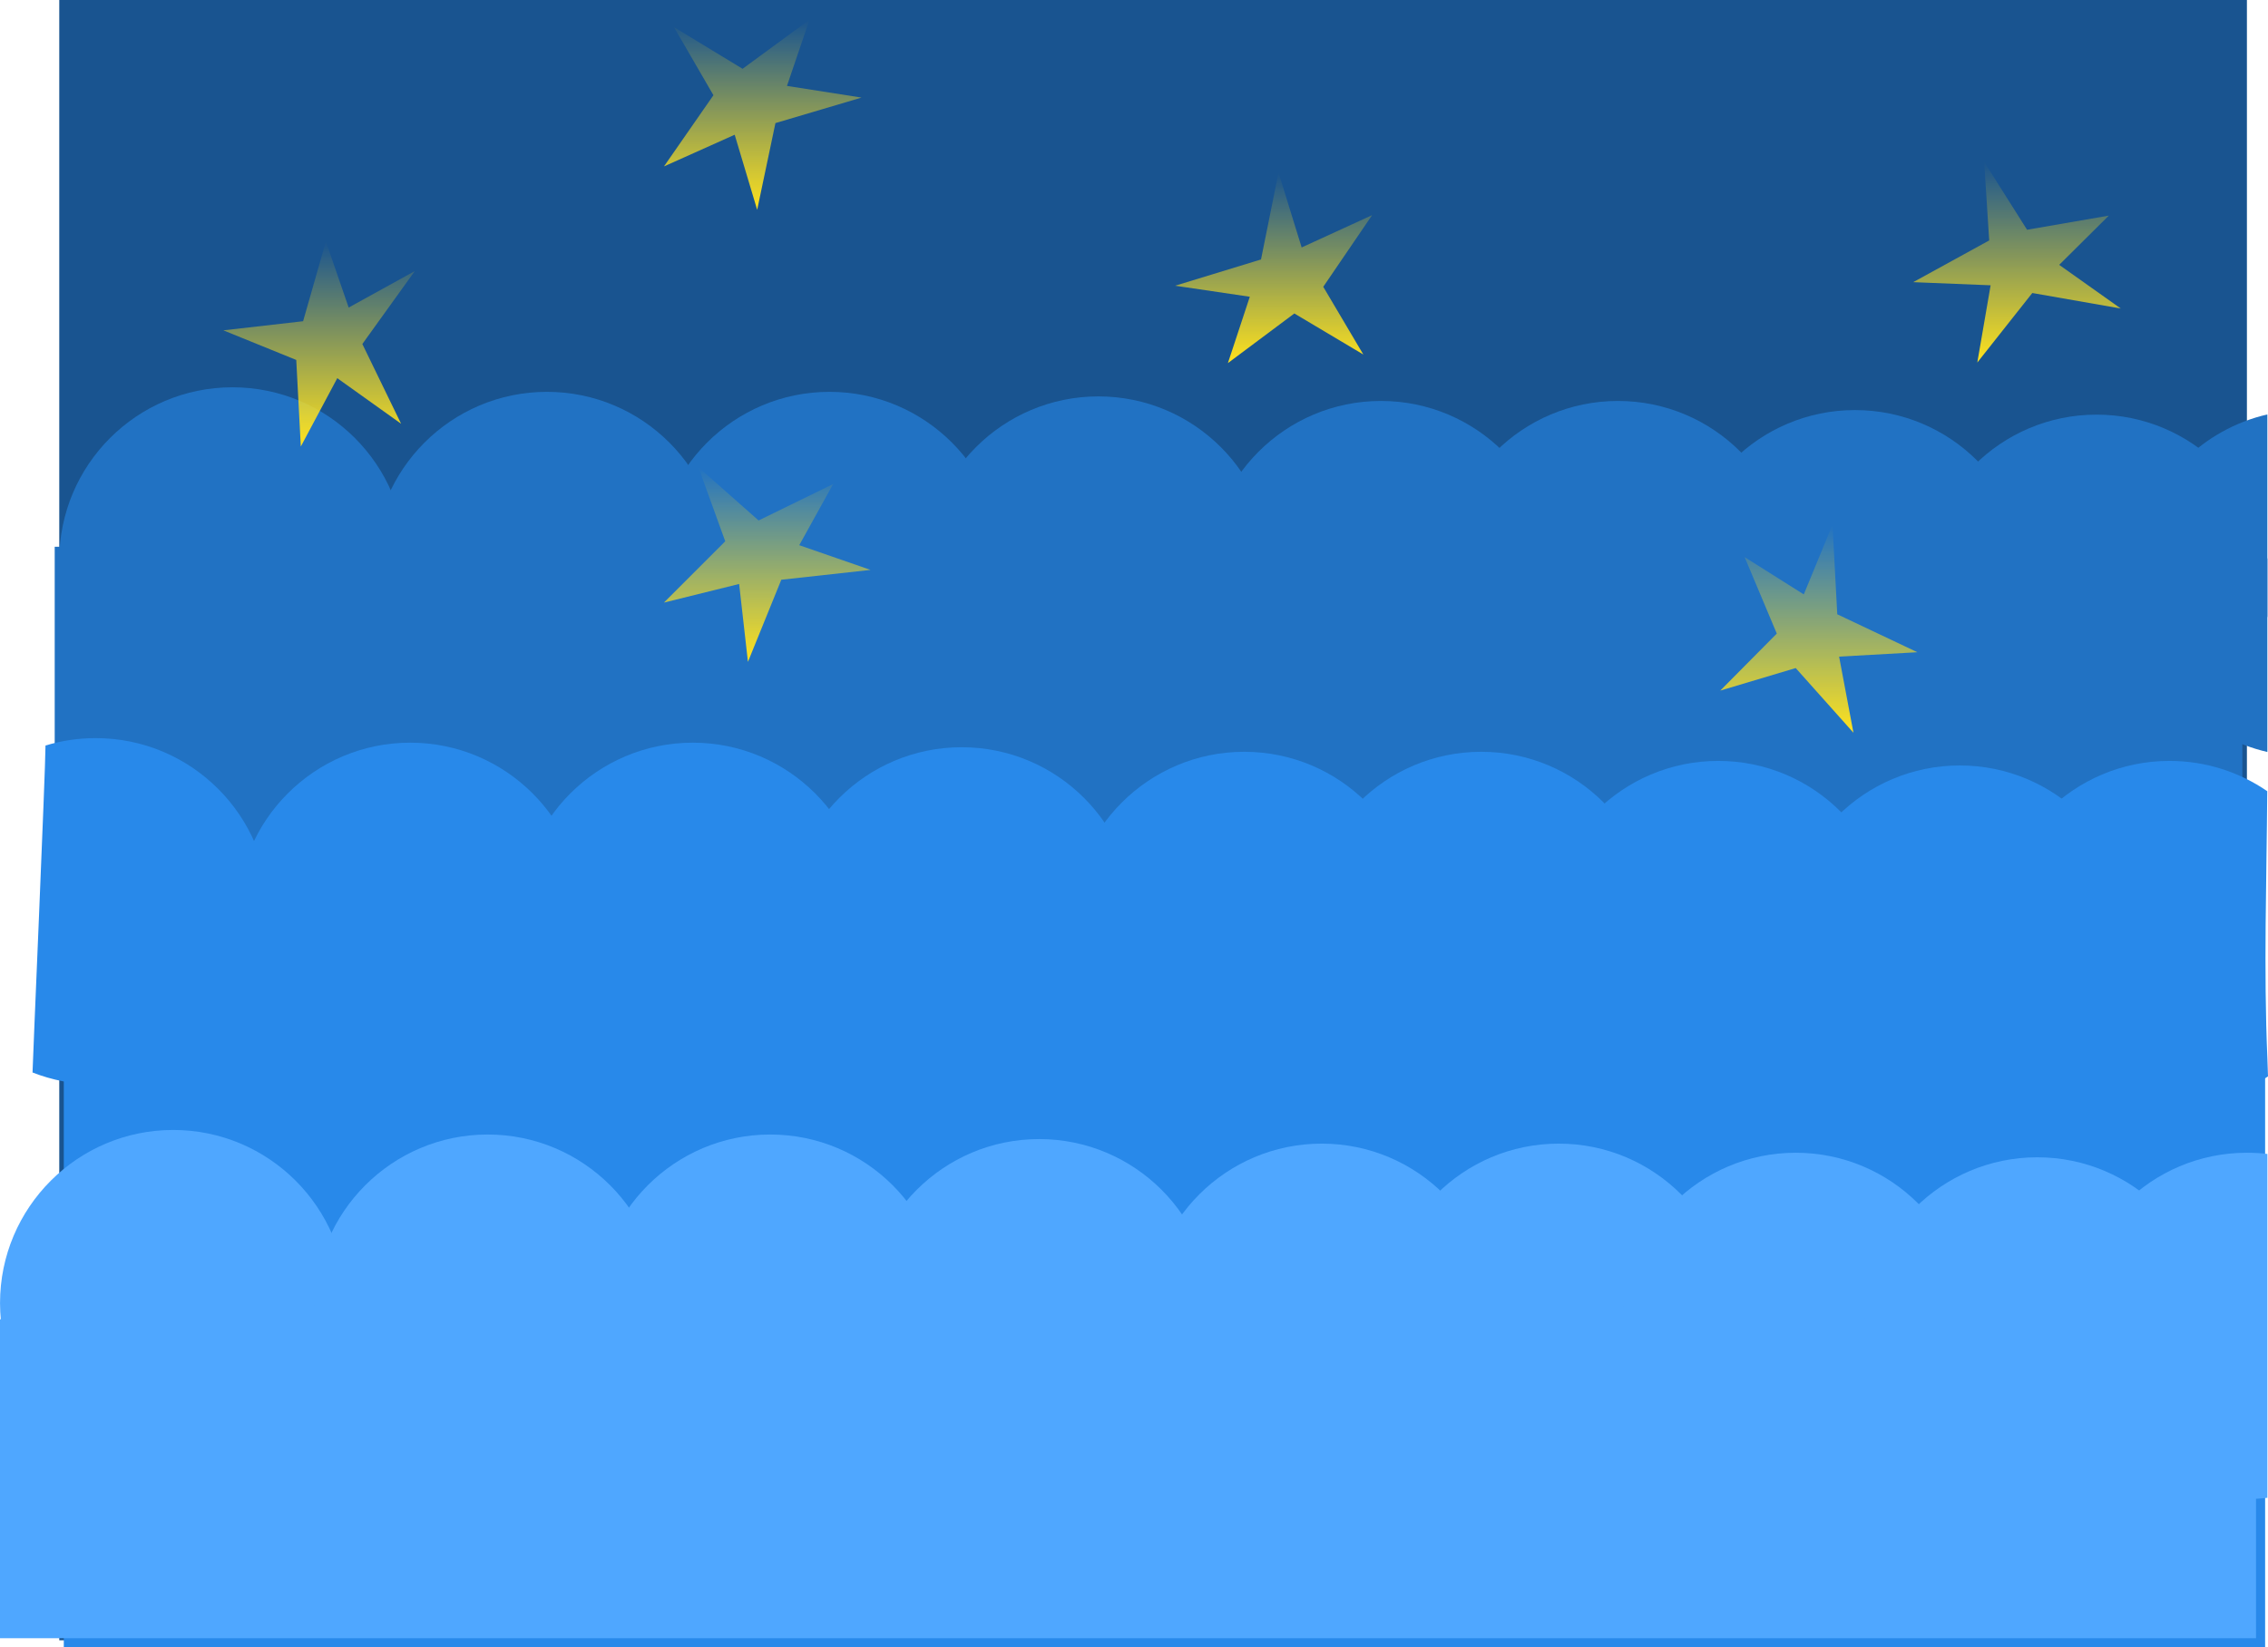<svg version="1.1" xmlns="http://www.w3.org/2000/svg" xmlns:xlink="http://www.w3.org/1999/xlink" width="497.631" height="361.551" viewBox="0,0,497.631,361.551"><defs><linearGradient x1="57" y1="53" x2="57" y2="98" gradientUnits="userSpaceOnUse" id="color-1"><stop offset="0" stop-color="#ffe21d" stop-opacity="0"/><stop offset="1" stop-color="#ffe21d"/></linearGradient><linearGradient x1="155.34" y1="102.561" x2="155.34" y2="145.262" gradientUnits="userSpaceOnUse" id="color-2"><stop offset="0" stop-color="#ffe21d" stop-opacity="0"/><stop offset="1" stop-color="#ffe21d"/></linearGradient><linearGradient x1="266.445" y1="37.873" x2="266.445" y2="79.693" gradientUnits="userSpaceOnUse" id="color-3"><stop offset="0" stop-color="#ffe21d" stop-opacity="0"/><stop offset="1" stop-color="#ffe21d"/></linearGradient><linearGradient x1="386.075" y1="115.144" x2="386.075" y2="160.818" gradientUnits="userSpaceOnUse" id="color-4"><stop offset="0" stop-color="#ffe21d" stop-opacity="0"/><stop offset="1" stop-color="#ffe21d"/></linearGradient><linearGradient x1="429.548" y1="35.534" x2="429.548" y2="79.568" gradientUnits="userSpaceOnUse" id="color-5"><stop offset="0" stop-color="#ffe21d" stop-opacity="0"/><stop offset="1" stop-color="#ffe21d"/></linearGradient><linearGradient x1="154.355" y1="4.331" x2="154.355" y2="46.052" gradientUnits="userSpaceOnUse" id="color-6"><stop offset="0" stop-color="#ffe21d" stop-opacity="0"/><stop offset="1" stop-color="#ffe21d"/></linearGradient></defs><g transform="translate(13.004,0)"><g data-paper-data="{&quot;isPaintingLayer&quot;:true}" fill-rule="nonzero" stroke="none" stroke-linejoin="miter" stroke-miterlimit="10" stroke-dasharray="" stroke-dashoffset="0" style="mix-blend-mode: normal"><path d="M0,0h480v360h-480z" data-paper-data="{&quot;origPos&quot;:null}" fill="#195490" stroke-width="1" stroke-linecap="butt"/><g data-paper-data="{&quot;origPos&quot;:null}" fill="#2172c3" stroke-width="1" stroke-linecap="butt"><path d="M38,85c10.484,0 19.984,4.258 26.863,11.137c6.879,6.879 11.137,16.379 11.137,26.863c0,10.484 -4.258,19.984 -11.137,26.863c-6.879,6.879 -16.379,11.137 -26.863,11.137c-10.484,0 -19.984,-4.258 -26.863,-11.137c-6.879,-6.879 -11.137,-16.379 -11.137,-26.863c0,-10.484 4.258,-19.984 11.137,-26.863c6.879,-6.879 16.379,-11.137 26.863,-11.137z"/><path d="M107,86c10.484,0 19.984,4.258 26.863,11.137c6.879,6.879 11.137,16.379 11.137,26.863c0,10.484 -4.258,19.984 -11.137,26.863c-6.879,6.879 -16.379,11.137 -26.863,11.137c-10.484,0 -19.984,-4.258 -26.863,-11.137c-6.879,-6.879 -11.137,-16.379 -11.137,-26.863c0,-10.484 4.258,-19.984 11.137,-26.863c6.879,-6.879 16.379,-11.137 26.863,-11.137z"/><path d="M169,86c10.484,0 19.984,4.258 26.863,11.137c6.879,6.879 11.137,16.379 11.137,26.863c0,10.484 -4.258,19.984 -11.137,26.863c-6.879,6.879 -16.379,11.137 -26.863,11.137c-10.484,0 -19.984,-4.258 -26.863,-11.137c-6.879,-6.879 -11.137,-16.379 -11.137,-26.863c0,-10.484 4.258,-19.984 11.137,-26.863c6.879,-6.879 16.379,-11.137 26.863,-11.137z"/><path d="M228,87c10.484,0 19.984,4.258 26.863,11.137c6.879,6.879 11.137,16.379 11.137,26.863c0,10.484 -4.258,19.984 -11.137,26.863c-6.879,6.879 -16.379,11.137 -26.863,11.137c-10.484,0 -19.984,-4.258 -26.863,-11.137c-6.879,-6.879 -11.137,-16.379 -11.137,-26.863c0,-10.484 4.258,-19.984 11.137,-26.863c6.879,-6.879 16.379,-11.137 26.863,-11.137z"/><path d="M290,88c10.484,0 19.984,4.258 26.863,11.137c6.879,6.879 11.137,16.379 11.137,26.863c0,10.484 -4.258,19.984 -11.137,26.863c-6.879,6.879 -16.379,11.137 -26.863,11.137c-10.484,0 -19.984,-4.258 -26.863,-11.137c-6.879,-6.879 -11.137,-16.379 -11.137,-26.863c0,-10.484 4.258,-19.984 11.137,-26.863c6.879,-6.879 16.379,-11.137 26.863,-11.137z"/><path d="M342,88c10.484,0 19.984,4.258 26.863,11.137c6.879,6.879 11.137,16.379 11.137,26.863c0,10.484 -4.258,19.984 -11.137,26.863c-6.879,6.879 -16.379,11.137 -26.863,11.137c-10.484,0 -19.984,-4.258 -26.863,-11.137c-6.879,-6.879 -11.137,-16.379 -11.137,-26.863c0,-10.484 4.258,-19.984 11.137,-26.863c6.879,-6.879 16.379,-11.137 26.863,-11.137z"/><path d="M394,90c10.484,0 19.984,4.258 26.863,11.137c6.879,6.879 11.137,16.379 11.137,26.863c0,10.484 -4.258,19.984 -11.137,26.863c-6.879,6.879 -16.379,11.137 -26.863,11.137c-10.484,0 -19.984,-4.258 -26.863,-11.137c-6.879,-6.879 -11.137,-16.379 -11.137,-26.863c0,-10.484 4.258,-19.984 11.137,-26.863c6.879,-6.879 16.379,-11.137 26.863,-11.137z"/><path d="M447,91c10.484,0 19.984,4.258 26.863,11.137c5.481,5.481 9.299,12.627 10.623,20.609c0,4.17 0,8.342 0,12.509c-1.325,7.982 -5.142,15.127 -10.623,20.609c-6.879,6.879 -16.379,11.137 -26.863,11.137c-10.484,0 -19.984,-4.258 -26.863,-11.137c-6.879,-6.879 -11.137,-16.379 -11.137,-26.863c0,-10.484 4.258,-19.984 11.137,-26.863c6.879,-6.879 16.379,-11.137 26.863,-11.137z"/><path d="M466.137,154.863c-6.879,-6.879 -11.137,-16.379 -11.137,-26.863c0,-10.484 4.258,-19.984 11.137,-26.863c4.959,-4.959 11.28,-8.556 18.349,-10.177c0,24.492 0,49.662 0,74.081c-7.07,-1.622 -13.391,-5.218 -18.349,-10.177z"/><path d=""/><path d="M-1,120h480v93.336h-480z"/></g><path d="M36,72.5l17.5,-2l5,-17.5l5,14.5l14.5,-8l-11.5,16l8.5,17.5l-14,-10l-8,15l-1,-19z" data-paper-data="{&quot;origPos&quot;:null}" fill="url(#color-1)" stroke-width="0" stroke-linecap="round"/><path d="M140.249,102.561l13.194,11.669l16.352,-7.992l-7.432,13.417l15.647,5.425l-19.586,2.157l-7.32,18.025l-1.934,-17.096l-16.501,4.089l13.453,-13.454z" data-paper-data="{&quot;origPos&quot;:null}" fill="url(#color-2)" stroke-width="0" stroke-linecap="round"/><path d="M286.129,77.809l-15.135,-9.011l-14.58,10.894l4.806,-14.565l-16.383,-2.419l18.843,-5.763l3.839,-19.073l5.08,16.437l15.452,-7.088l-10.715,15.722z" data-paper-data="{&quot;origPos&quot;:null}" fill="url(#color-3)" stroke-width="0" stroke-linecap="round"/><path d="M364.451,151.568l12.398,-12.512l-7.052,-16.779l12.974,8.18l6.303,-15.314l1.044,19.676l17.582,8.33l-17.178,0.962l3.148,16.706l-12.671,-14.194z" data-paper-data="{&quot;origPos&quot;:null}" fill="url(#color-4)" stroke-width="0" stroke-linecap="round"/><path d="M422.354,35.534l9.408,14.891l17.934,-3.103l-10.885,10.806l13.507,9.581l-19.408,-3.402l-12.066,15.261l2.921,-16.955l-16.986,-0.685l16.677,-9.159z" data-paper-data="{&quot;origPos&quot;:null}" fill="url(#color-5)" stroke-width="0" stroke-linecap="round"/><path d="M134.873,5.954l15.055,9.143l14.675,-10.766l-4.934,14.523l16.361,2.563l-18.892,5.597l-4.006,19.038l-4.936,-16.482l-15.514,6.952l10.852,-15.628z" data-paper-data="{&quot;origPos&quot;:null}" fill="url(#color-6)" stroke-width="0" stroke-linecap="round"/><g fill="#2889ea" stroke-linecap="butt"><path d="M8,162c10.484,0 19.984,4.258 26.863,11.137c6.879,6.879 11.137,16.379 11.137,26.863c0,10.484 -4.258,19.984 -11.137,26.863c-6.879,6.879 -16.379,11.137 -26.863,11.137c-4.892,0 -9.57,-0.927 -13.867,-2.615c-0.038,-0.496 2.85,-66.498 2.846,-71.759c3.489,-1.058 7.189,-1.626 11.021,-1.626z" stroke-width="1"/><path d="M77,163c10.484,0 19.984,4.258 26.863,11.137c6.879,6.879 11.137,16.379 11.137,26.863c0,10.484 -4.258,19.984 -11.137,26.863c-6.879,6.879 -16.379,11.137 -26.863,11.137c-10.484,0 -19.984,-4.258 -26.863,-11.137c-6.879,-6.879 -11.137,-16.379 -11.137,-26.863c0,-10.484 4.258,-19.984 11.137,-26.863c6.879,-6.879 16.379,-11.137 26.863,-11.137z" stroke-width="1"/><path d="M139,163c10.484,0 19.984,4.258 26.863,11.137c6.879,6.879 11.137,16.379 11.137,26.863c0,10.484 -4.258,19.984 -11.137,26.863c-6.879,6.879 -16.379,11.137 -26.863,11.137c-10.484,0 -19.984,-4.258 -26.863,-11.137c-6.879,-6.879 -11.137,-16.379 -11.137,-26.863c0,-10.484 4.258,-19.984 11.137,-26.863c6.879,-6.879 16.379,-11.137 26.863,-11.137z" stroke-width="1"/><path d="M198,164c10.484,0 19.984,4.258 26.863,11.137c6.879,6.879 11.137,16.379 11.137,26.863c0,10.484 -4.258,19.984 -11.137,26.863c-6.879,6.879 -16.379,11.137 -26.863,11.137c-10.484,0 -19.984,-4.258 -26.863,-11.137c-6.879,-6.879 -11.137,-16.379 -11.137,-26.863c0,-10.484 4.258,-19.984 11.137,-26.863c6.879,-6.879 16.379,-11.137 26.863,-11.137z" stroke-width="1"/><path d="M260,165c10.484,0 19.984,4.258 26.863,11.137c6.879,6.879 11.137,16.379 11.137,26.863c0,10.484 -4.258,19.984 -11.137,26.863c-6.879,6.879 -16.379,11.137 -26.863,11.137c-10.484,0 -19.984,-4.258 -26.863,-11.137c-6.879,-6.879 -11.137,-16.379 -11.137,-26.863c0,-10.484 4.258,-19.984 11.137,-26.863c6.879,-6.879 16.379,-11.137 26.863,-11.137z" stroke-width="1"/><path d="M312,165c10.484,0 19.984,4.258 26.863,11.137c6.879,6.879 11.137,16.379 11.137,26.863c0,10.484 -4.258,19.984 -11.137,26.863c-6.879,6.879 -16.379,11.137 -26.863,11.137c-10.484,0 -19.984,-4.258 -26.863,-11.137c-6.879,-6.879 -11.137,-16.379 -11.137,-26.863c0,-10.484 4.258,-19.984 11.137,-26.863c6.879,-6.879 16.379,-11.137 26.863,-11.137z" stroke-width="1"/><path d="M364,167c10.484,0 19.984,4.258 26.863,11.137c6.879,6.879 11.137,16.379 11.137,26.863c0,10.484 -4.258,19.984 -11.137,26.863c-6.879,6.879 -16.379,11.137 -26.863,11.137c-10.484,0 -19.984,-4.258 -26.863,-11.137c-6.879,-6.879 -11.137,-16.379 -11.137,-26.863c0,-10.484 4.258,-19.984 11.137,-26.863c6.879,-6.879 16.379,-11.137 26.863,-11.137z" stroke-width="1"/><path d="M417,168c10.484,0 19.984,4.258 26.863,11.137c6.879,6.879 11.137,16.379 11.137,26.863c0,10.484 -4.258,19.984 -11.137,26.863c-6.879,6.879 -16.379,11.137 -26.863,11.137c-10.484,0 -19.984,-4.258 -26.863,-11.137c-6.879,-6.879 -11.137,-16.379 -11.137,-26.863c0,-10.484 4.258,-19.984 11.137,-26.863c6.879,-6.879 16.379,-11.137 26.863,-11.137z" stroke-width="1"/><path d="M463,167c7.961,0 15.354,2.455 21.463,6.648c-0.138,19.507 -0.813,39.143 0.027,58.592c0.058,1.332 0.1,2.665 0.136,3.999c-6.141,4.262 -13.595,6.761 -21.626,6.761c-10.484,0 -19.984,-4.258 -26.863,-11.137c-6.879,-6.879 -11.137,-16.379 -11.137,-26.863c0,-10.484 4.258,-19.984 11.137,-26.863c6.879,-6.879 16.379,-11.137 26.863,-11.137z" stroke-width="1"/><path d="M0.996,361.551v-159h483v159z" stroke-width="0"/></g><g fill="#4fa7ff" stroke-linecap="butt"><path d="M25,248c10.484,0 19.984,4.258 26.863,11.137c6.879,6.879 11.137,16.379 11.137,26.863c0,10.484 -4.258,19.984 -11.137,26.863c-6.879,6.879 -16.379,11.137 -26.863,11.137c-10.484,0 -19.984,-4.258 -26.863,-11.137c-6.879,-6.879 -11.137,-16.379 -11.137,-26.863c0,-10.484 4.258,-19.984 11.137,-26.863c6.879,-6.879 16.379,-11.137 26.863,-11.137z" stroke-width="1"/><path d="M94,249c10.484,0 19.984,4.258 26.863,11.137c6.879,6.879 11.137,16.379 11.137,26.863c0,10.484 -4.258,19.984 -11.137,26.863c-6.879,6.879 -16.379,11.137 -26.863,11.137c-10.484,0 -19.984,-4.258 -26.863,-11.137c-6.879,-6.879 -11.137,-16.379 -11.137,-26.863c0,-10.484 4.258,-19.984 11.137,-26.863c6.879,-6.879 16.379,-11.137 26.863,-11.137z" stroke-width="1"/><path d="M156,249c10.484,0 19.984,4.258 26.863,11.137c6.879,6.879 11.137,16.379 11.137,26.863c0,10.484 -4.258,19.984 -11.137,26.863c-6.879,6.879 -16.379,11.137 -26.863,11.137c-10.484,0 -19.984,-4.258 -26.863,-11.137c-6.879,-6.879 -11.137,-16.379 -11.137,-26.863c0,-10.484 4.258,-19.984 11.137,-26.863c6.879,-6.879 16.379,-11.137 26.863,-11.137z" stroke-width="1"/><path d="M215,250c10.484,0 19.984,4.258 26.863,11.137c6.879,6.879 11.137,16.379 11.137,26.863c0,10.484 -4.258,19.984 -11.137,26.863c-6.879,6.879 -16.379,11.137 -26.863,11.137c-10.484,0 -19.984,-4.258 -26.863,-11.137c-6.879,-6.879 -11.137,-16.379 -11.137,-26.863c0,-10.484 4.258,-19.984 11.137,-26.863c6.879,-6.879 16.379,-11.137 26.863,-11.137z" stroke-width="1"/><path d="M277,251c10.484,0 19.984,4.258 26.863,11.137c6.879,6.879 11.137,16.379 11.137,26.863c0,10.484 -4.258,19.984 -11.137,26.863c-6.879,6.879 -16.379,11.137 -26.863,11.137c-10.484,0 -19.984,-4.258 -26.863,-11.137c-6.879,-6.879 -11.137,-16.379 -11.137,-26.863c0,-10.484 4.258,-19.984 11.137,-26.863c6.879,-6.879 16.379,-11.137 26.863,-11.137z" stroke-width="1"/><path d="M329,251c10.484,0 19.984,4.258 26.863,11.137c6.879,6.879 11.137,16.379 11.137,26.863c0,10.484 -4.258,19.984 -11.137,26.863c-6.879,6.879 -16.379,11.137 -26.863,11.137c-10.484,0 -19.984,-4.258 -26.863,-11.137c-6.879,-6.879 -11.137,-16.379 -11.137,-26.863c0,-10.484 4.258,-19.984 11.137,-26.863c6.879,-6.879 16.379,-11.137 26.863,-11.137z" stroke-width="1"/><path d="M381,253c10.484,0 19.984,4.258 26.863,11.137c6.879,6.879 11.137,16.379 11.137,26.863c0,10.484 -4.258,19.984 -11.137,26.863c-6.879,6.879 -16.379,11.137 -26.863,11.137c-10.484,0 -19.984,-4.258 -26.863,-11.137c-6.879,-6.879 -11.137,-16.379 -11.137,-26.863c0,-10.484 4.258,-19.984 11.137,-26.863c6.879,-6.879 16.379,-11.137 26.863,-11.137z" stroke-width="1"/><path d="M434,254c10.484,0 19.984,4.258 26.863,11.137c6.879,6.879 11.137,16.379 11.137,26.863c0,10.484 -4.258,19.984 -11.137,26.863c-6.879,6.879 -16.379,11.137 -26.863,11.137c-10.484,0 -19.984,-4.258 -26.863,-11.137c-6.879,-6.879 -11.137,-16.379 -11.137,-26.863c0,-10.484 4.258,-19.984 11.137,-26.863c6.879,-6.879 16.379,-11.137 26.863,-11.137z" stroke-width="1"/><path d="M480,253c1.519,0 3.018,0.089 4.491,0.263c-0.009,6.755 -0.004,13.558 -0.004,16.237c0,18.765 0,40.042 0,59.237c-1.472,0.174 -2.969,0.263 -4.486,0.263c-10.484,0 -19.984,-4.258 -26.863,-11.137c-6.879,-6.879 -11.137,-16.379 -11.137,-26.863c0,-10.484 4.258,-19.984 11.137,-26.863c6.879,-6.879 16.379,-11.137 26.863,-11.137z" stroke-width="1"/><path d="M-13.004,359.551v-70h495v70z" stroke-width="0"/></g></g></g></svg>